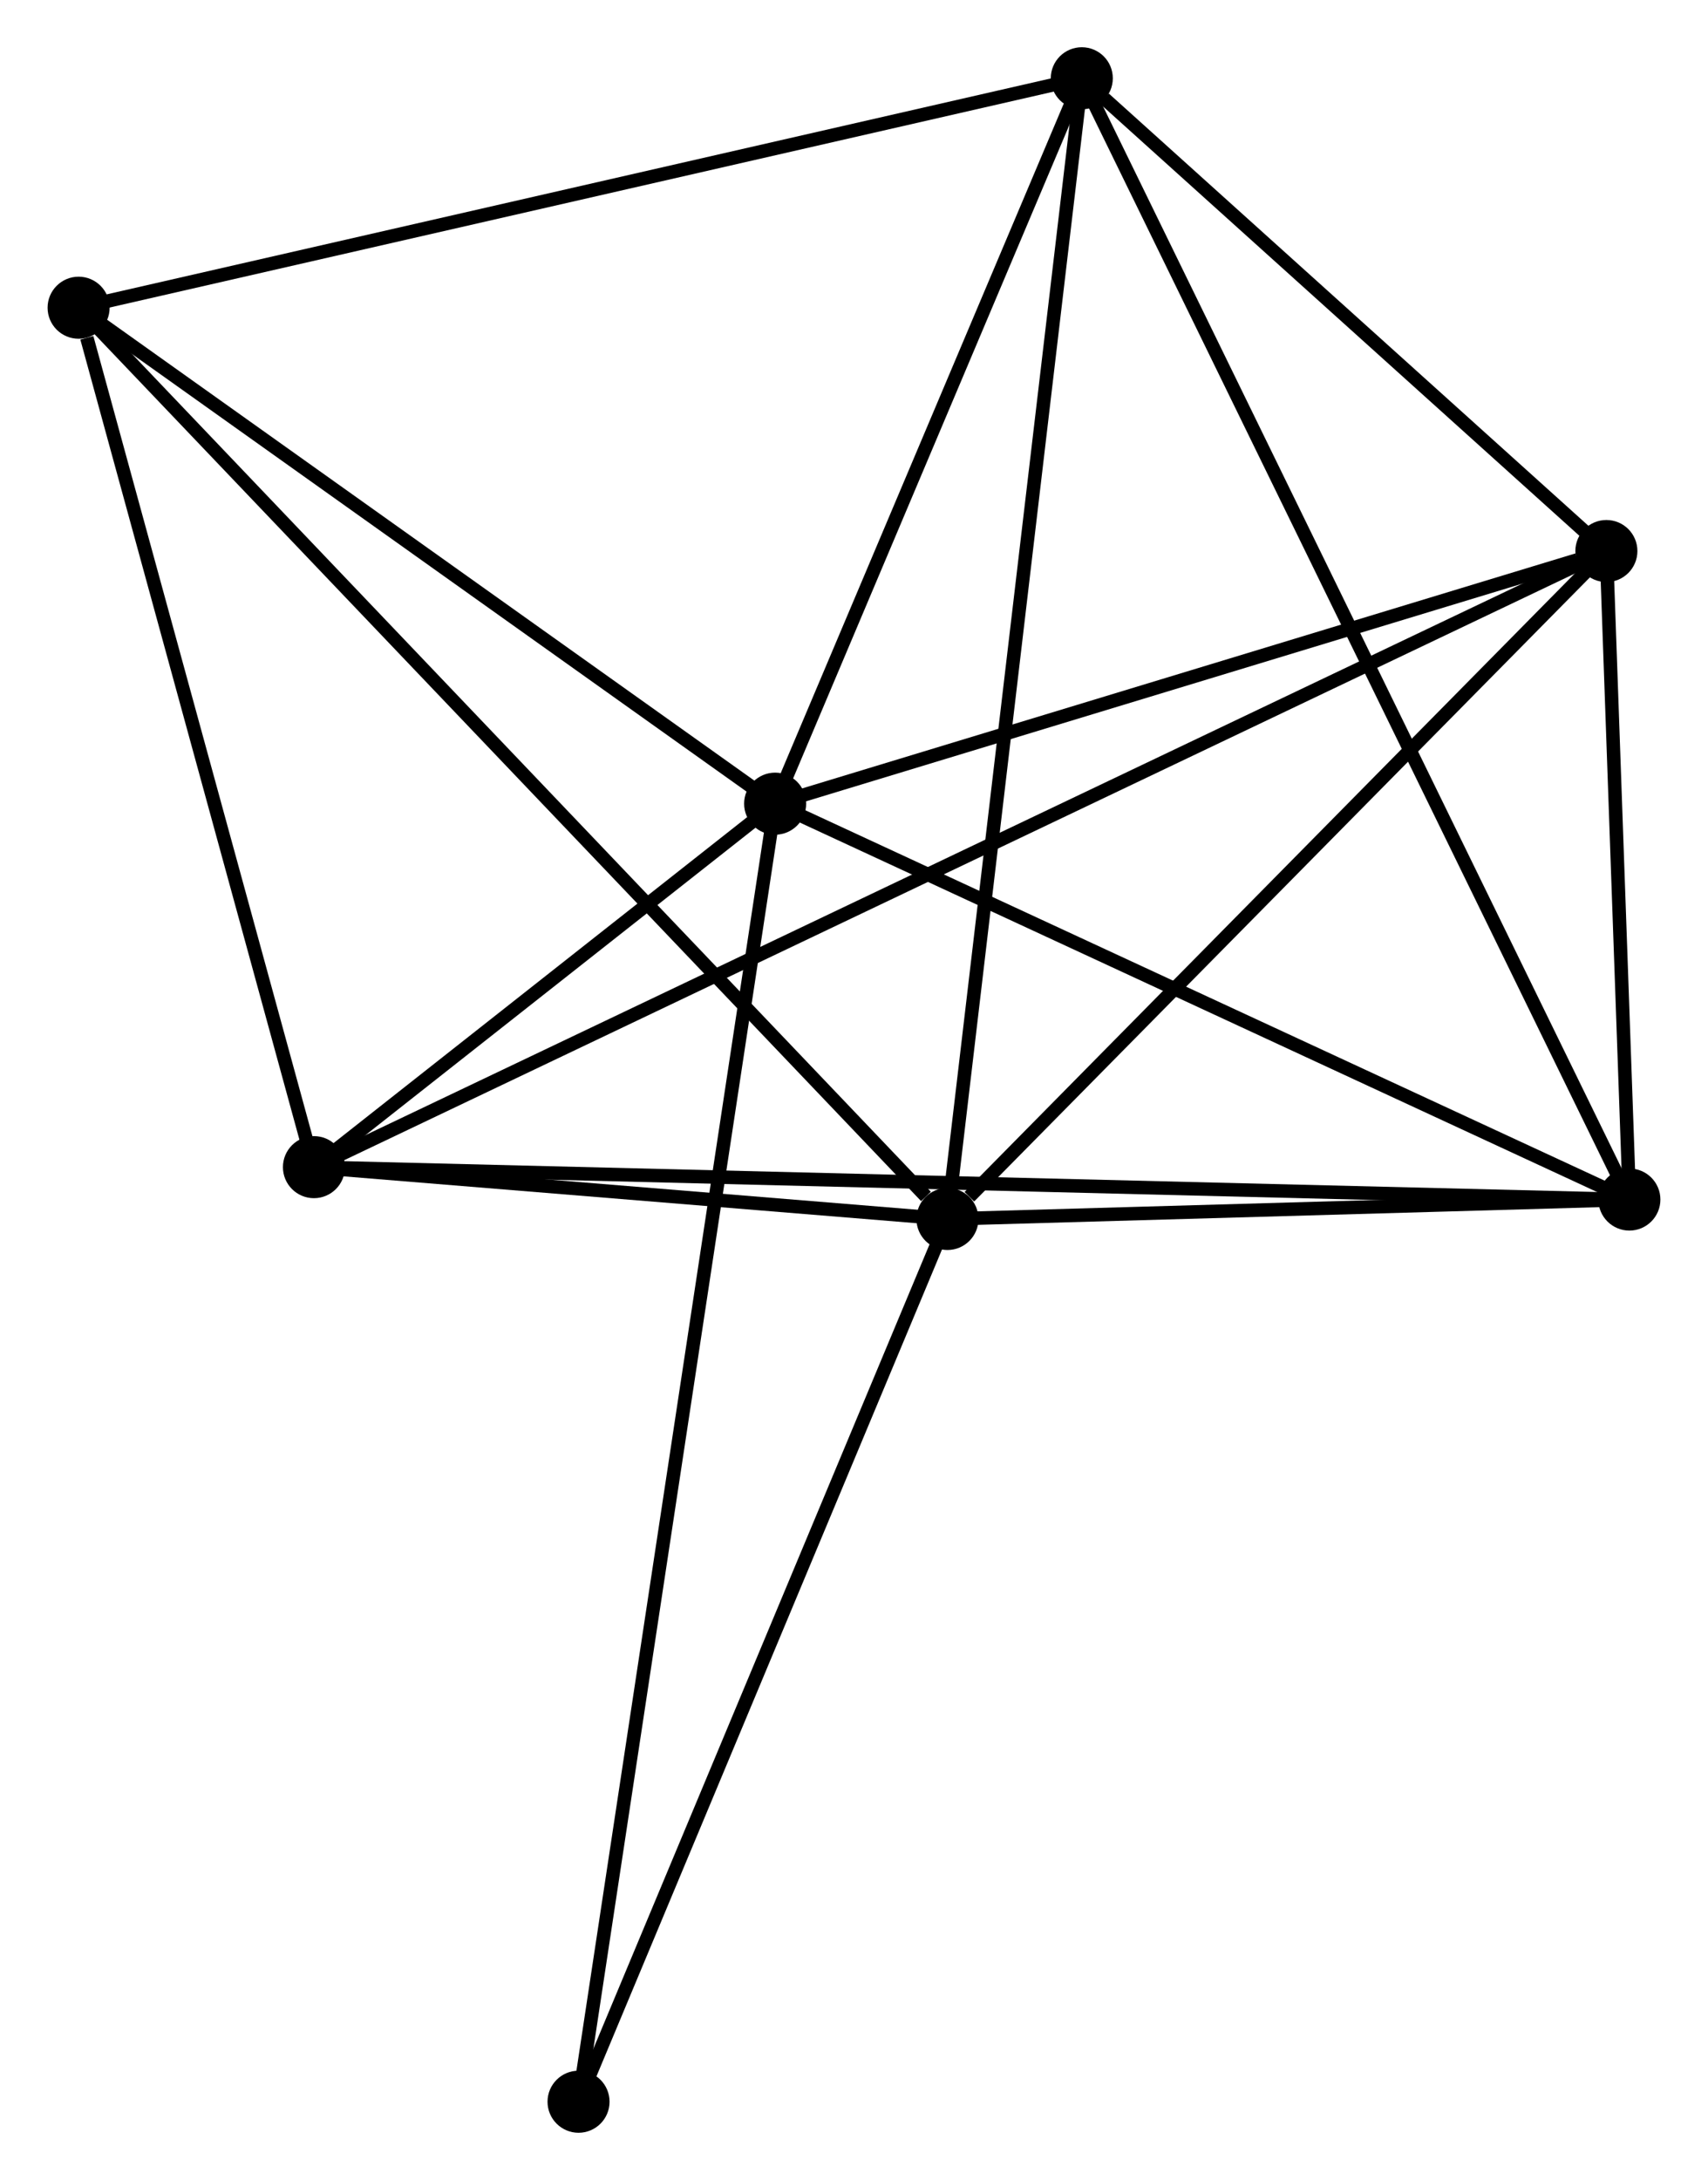 <?xml version="1.0" encoding="UTF-8" standalone="no"?>
<!DOCTYPE svg PUBLIC "-//W3C//DTD SVG 1.1//EN"
 "http://www.w3.org/Graphics/SVG/1.1/DTD/svg11.dtd">
<!-- Generated by graphviz version 2.36.0 (20140111.2315)
 -->
<!-- Title: %3 Pages: 1 -->
<svg width="127pt" height="162pt"
 viewBox="0.00 0.00 126.59 161.55" xmlns="http://www.w3.org/2000/svg" xmlns:xlink="http://www.w3.org/1999/xlink">
<g id="graph0" class="graph" transform="scale(1 1) rotate(0) translate(4 157.551)">
<title>%3</title>
<!-- 0 -->
<g id="node1" class="node"><title>0</title>
<ellipse fill="black" stroke="black" cx="53.447" cy="-97.994" rx="1.8" ry="1.8"/>
</g>
<!-- 2 -->
<g id="node2" class="node"><title>2</title>
<ellipse fill="black" stroke="black" cx="76.186" cy="-151.751" rx="1.8" ry="1.8"/>
</g>
<!-- 0&#45;&#45;2 -->
<g id="edge1" class="edge"><title>0&#45;&#45;2</title>
<path fill="none" stroke="black" d="M54.203,-99.783C57.656,-107.945 71.897,-141.612 75.403,-149.901"/>
</g>
<!-- 3 -->
<g id="node3" class="node"><title>3</title>
<ellipse fill="black" stroke="black" cx="19.25" cy="-71.058" rx="1.8" ry="1.8"/>
</g>
<!-- 0&#45;&#45;3 -->
<g id="edge2" class="edge"><title>0&#45;&#45;3</title>
<path fill="none" stroke="black" d="M51.977,-96.837C46.352,-92.406 26.225,-76.552 20.675,-72.181"/>
</g>
<!-- 4 -->
<g id="node4" class="node"><title>4</title>
<ellipse fill="black" stroke="black" cx="115.084" cy="-116.716" rx="1.8" ry="1.8"/>
</g>
<!-- 0&#45;&#45;4 -->
<g id="edge3" class="edge"><title>0&#45;&#45;4</title>
<path fill="none" stroke="black" d="M55.225,-98.534C64.068,-101.22 103.265,-113.126 112.927,-116.06"/>
</g>
<!-- 5 -->
<g id="node5" class="node"><title>5</title>
<ellipse fill="black" stroke="black" cx="116.789" cy="-68.657" rx="1.8" ry="1.8"/>
</g>
<!-- 0&#45;&#45;5 -->
<g id="edge4" class="edge"><title>0&#45;&#45;5</title>
<path fill="none" stroke="black" d="M55.274,-97.148C64.524,-92.864 106.092,-73.611 115.074,-69.451"/>
</g>
<!-- 6 -->
<g id="node6" class="node"><title>6</title>
<ellipse fill="black" stroke="black" cx="1.8" cy="-134.747" rx="1.8" ry="1.8"/>
</g>
<!-- 0&#45;&#45;6 -->
<g id="edge5" class="edge"><title>0&#45;&#45;6</title>
<path fill="none" stroke="black" d="M51.728,-99.217C43.887,-104.797 11.542,-127.815 3.578,-133.482"/>
</g>
<!-- 7 -->
<g id="node7" class="node"><title>7</title>
<ellipse fill="black" stroke="black" cx="38.87" cy="-1.8" rx="1.8" ry="1.8"/>
</g>
<!-- 0&#45;&#45;7 -->
<g id="edge6" class="edge"><title>0&#45;&#45;7</title>
<path fill="none" stroke="black" d="M53.142,-95.985C51.245,-83.466 41.065,-16.285 39.173,-3.798"/>
</g>
<!-- 2&#45;&#45;4 -->
<g id="edge13" class="edge"><title>2&#45;&#45;4</title>
<path fill="none" stroke="black" d="M77.858,-150.246C84.256,-144.483 107.15,-123.862 113.462,-118.176"/>
</g>
<!-- 2&#45;&#45;5 -->
<g id="edge14" class="edge"><title>2&#45;&#45;5</title>
<path fill="none" stroke="black" d="M77.034,-150.016C82.318,-139.202 110.675,-81.169 115.945,-70.383"/>
</g>
<!-- 2&#45;&#45;6 -->
<g id="edge15" class="edge"><title>2&#45;&#45;6</title>
<path fill="none" stroke="black" d="M74.347,-151.331C64.056,-148.979 13.697,-137.467 3.574,-135.153"/>
</g>
<!-- 3&#45;&#45;4 -->
<g id="edge16" class="edge"><title>3&#45;&#45;4</title>
<path fill="none" stroke="black" d="M20.913,-71.85C32.545,-77.392 101.593,-110.288 113.375,-115.901"/>
</g>
<!-- 3&#45;&#45;5 -->
<g id="edge17" class="edge"><title>3&#45;&#45;5</title>
<path fill="none" stroke="black" d="M21.287,-71.007C33.981,-70.695 102.102,-69.018 114.763,-68.707"/>
</g>
<!-- 3&#45;&#45;6 -->
<g id="edge18" class="edge"><title>3&#45;&#45;6</title>
<path fill="none" stroke="black" d="M18.746,-72.895C16.243,-82.032 5.146,-122.535 2.411,-132.518"/>
</g>
<!-- 4&#45;&#45;5 -->
<g id="edge19" class="edge"><title>4&#45;&#45;5</title>
<path fill="none" stroke="black" d="M115.157,-114.651C115.438,-106.745 116.441,-78.46 116.718,-70.661"/>
</g>
<!-- 1 -->
<g id="node8" class="node"><title>1</title>
<ellipse fill="black" stroke="black" cx="66.224" cy="-67.218" rx="1.8" ry="1.8"/>
</g>
<!-- 1&#45;&#45;2 -->
<g id="edge7" class="edge"><title>1&#45;&#45;2</title>
<path fill="none" stroke="black" d="M66.47,-69.308C67.848,-81.003 74.593,-138.231 75.948,-149.735"/>
</g>
<!-- 1&#45;&#45;3 -->
<g id="edge8" class="edge"><title>1&#45;&#45;3</title>
<path fill="none" stroke="black" d="M64.205,-67.383C56.478,-68.014 28.831,-70.274 21.208,-70.898"/>
</g>
<!-- 1&#45;&#45;4 -->
<g id="edge9" class="edge"><title>1&#45;&#45;4</title>
<path fill="none" stroke="black" d="M67.849,-68.865C75.4,-76.514 106.968,-108.494 113.784,-115.398"/>
</g>
<!-- 1&#45;&#45;5 -->
<g id="edge10" class="edge"><title>1&#45;&#45;5</title>
<path fill="none" stroke="black" d="M68.396,-67.28C76.714,-67.516 106.475,-68.363 114.681,-68.597"/>
</g>
<!-- 1&#45;&#45;6 -->
<g id="edge11" class="edge"><title>1&#45;&#45;6</title>
<path fill="none" stroke="black" d="M64.631,-68.887C55.641,-78.311 11.343,-124.745 3.116,-133.368"/>
</g>
<!-- 1&#45;&#45;7 -->
<g id="edge12" class="edge"><title>1&#45;&#45;7</title>
<path fill="none" stroke="black" d="M65.435,-65.331C61.44,-55.778 43.489,-12.848 39.61,-3.571"/>
</g>
</g>
</svg>
